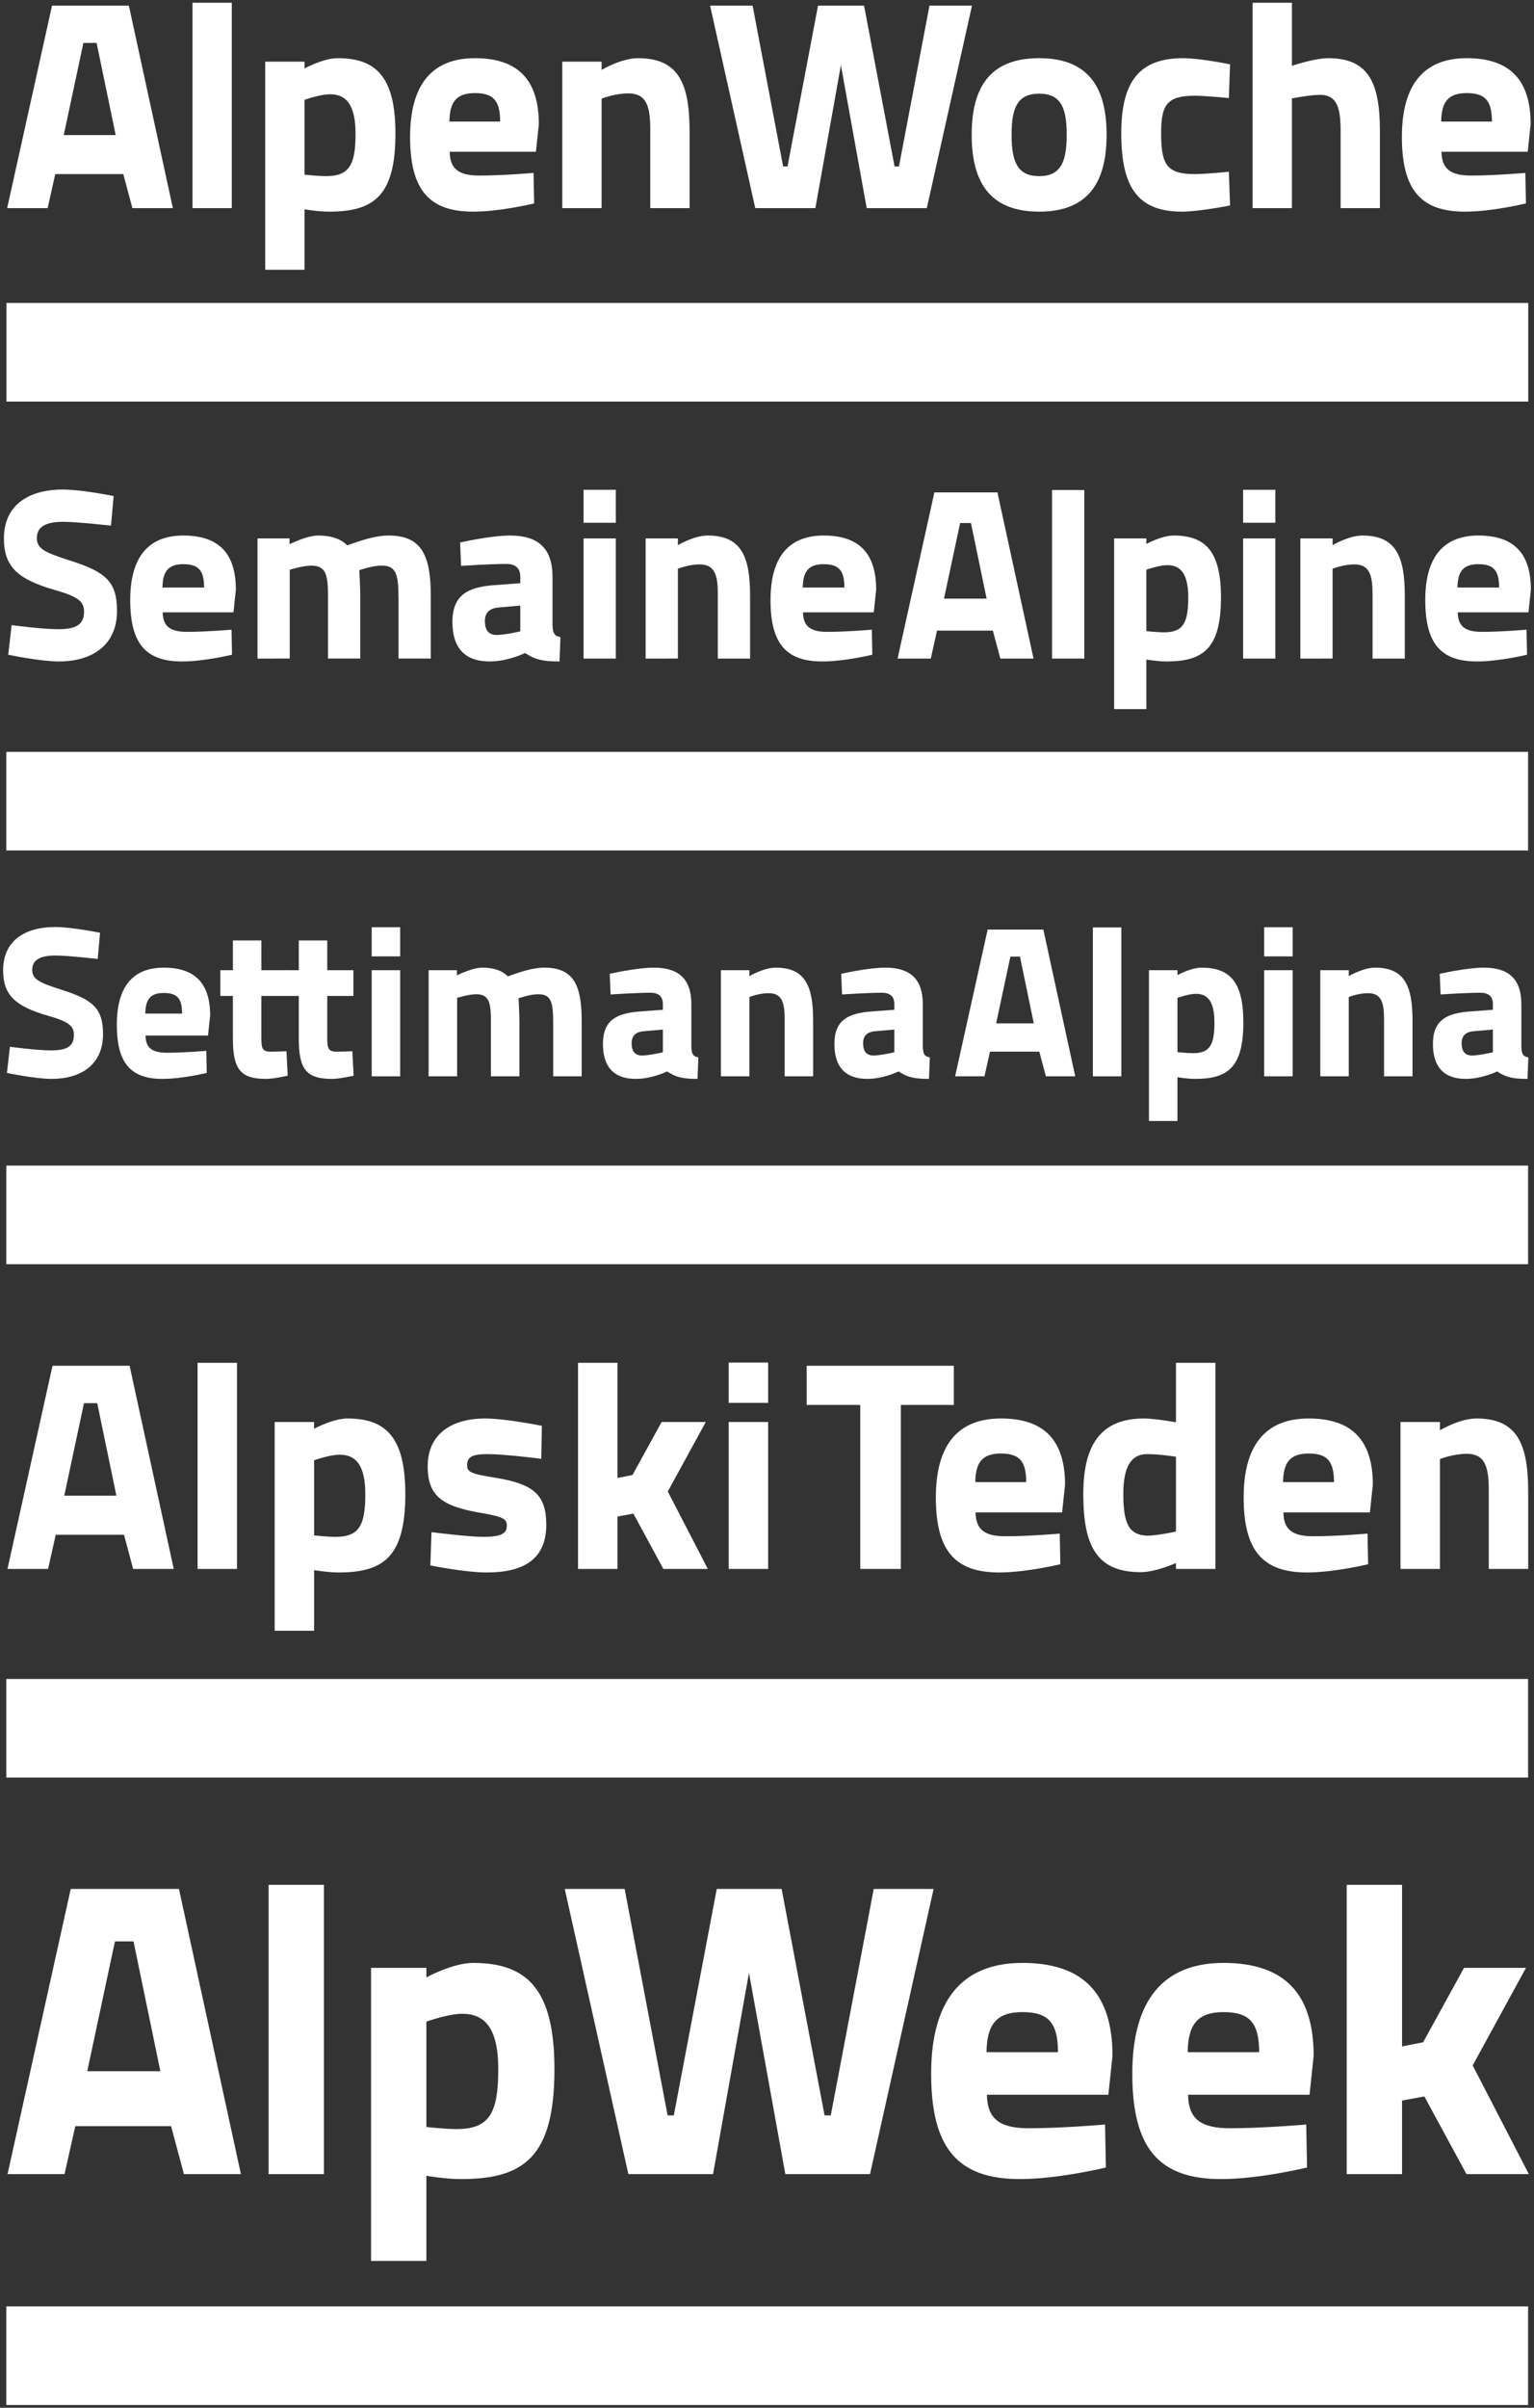 <?xml version="1.0" encoding="utf-8"?>
<!-- Generator: Adobe Illustrator 16.0.4, SVG Export Plug-In . SVG Version: 6.00 Build 0)  -->
<!DOCTYPE svg PUBLIC "-//W3C//DTD SVG 1.1//EN" "http://www.w3.org/Graphics/SVG/1.1/DTD/svg11.dtd">
<svg version="1.1" id="Ebene_1" xmlns="http://www.w3.org/2000/svg" xmlns:xlink="http://www.w3.org/1999/xlink" x="0px" y="0px"
	 width="306px" height="480px" viewBox="-0.621 -0.543 306 480" enable-background="new -0.621 -0.543 306 480"
	 xml:space="preserve">
<rect x="-0.621" y="-0.543" width="306" height="480" fill="#333333" stroke="none"/>
<g>
	<g>
		<g>
			<rect x="0.669" y="59.853" fill="#FFFFFF" width="303.563" height="19.662"/>
		</g>
	</g>
	<g>
		<g>
			<rect x="0.639" y="149.346" fill="#FFFFFF" width="303.562" height="19.662"/>
		</g>
	</g>
	<g>
		<g>
			<rect x="0.639" y="231.828" fill="#FFFFFF" width="303.562" height="19.659"/>
		</g>
	</g>
	<g>
		<g>
			<rect x="0.639" y="334.172" fill="#FFFFFF" width="303.562" height="19.661"/>
		</g>
	</g>
	<g>
		<g>
			<rect x="0.639" y="459.253" fill="#FFFFFF" width="303.562" height="19.661"/>
		</g>
	</g>
	<g>
		<path fill="#FFFFFF" d="M9.757,0.584h15.328l8.775,40.365h-8.074l-1.812-6.786H10.401L8.88,40.949H0.807L9.757,0.584z
			 M12.098,26.382h10.355L18.649,8.013h-2.633L12.098,26.382z"/>
		<path fill="#FFFFFF" d="M37.778,0h7.838v40.949h-7.838V0z"/>
		<path fill="#FFFFFF" d="M52.287,11.757h7.838v1.345c0,0,3.744-2.047,6.611-2.047c7.723,0,11.525,3.803,11.525,15.035
			c0,12.461-4.33,15.562-13.281,15.562c-2.164,0-4.855-0.469-4.855-0.469v12.053h-7.838V11.757z M60.125,19.362V34.28
			c0,0,2.633,0.292,4.271,0.292c4.68,0,5.908-2.281,5.908-8.482c0-5.909-1.988-7.839-5.09-7.839
			C63.227,18.251,60.125,19.362,60.125,19.362z"/>
		<path fill="#FFFFFF" d="M105.813,33.929l0.117,6.084c0,0-6.729,1.639-12.168,1.639c-8.834,0-12.578-4.388-12.578-14.918
			c0-10.414,4.387-15.679,12.928-15.679c8.6,0,12.754,4.329,12.754,13.163l-0.584,5.499H89.082c0.059,3.335,1.697,4.739,5.91,4.739
			C99.789,34.456,105.813,33.929,105.813,33.929z M99.145,23.69c0-4.152-1.346-5.674-5.031-5.674c-3.744,0-5.031,1.813-5.09,5.674
			H99.145z"/>
		<path fill="#FFFFFF" d="M111.544,40.949V11.757h7.84v1.638c0,0,3.92-2.34,7.254-2.34c8.189,0,10.297,5.147,10.297,14.626V40.95
			h-7.84V25.388c0-4.446-0.584-7.312-4.387-7.312c-2.75,0-5.324,1.053-5.324,1.053V40.95L111.544,40.949L111.544,40.949z"/>
		<path fill="#FFFFFF" d="M149.509,0.584l6.084,32.058h0.879l6.084-32.058h9.186l6.084,32.058h0.877l6.084-32.058h8.482
			l-9.01,40.365h-11.992l-5.148-28.49l-5.09,28.49h-11.992l-9.01-40.365H149.509z"/>
		<path fill="#FFFFFF" d="M220.121,26.323c0,9.01-3.277,15.328-13.457,15.328s-13.455-6.318-13.455-15.328
			c0-9.009,3.275-15.269,13.455-15.269S220.121,17.314,220.121,26.323z M212.164,26.323c0-5.382-1.17-8.189-5.5-8.189
			c-4.328,0-5.498,2.808-5.498,8.189c0,5.383,1.17,8.249,5.498,8.249C210.994,34.572,212.164,31.706,212.164,26.323z"/>
		<path fill="#FFFFFF" d="M244.748,12.283l-0.234,6.728c0,0-4.621-0.468-6.844-0.468c-5.617,0-6.67,1.931-6.67,7.488
			c0,6.26,1.111,8.132,6.729,8.132c2.223,0,6.785-0.469,6.785-0.469l0.234,6.729c0,0-6.26,1.229-9.535,1.229
			c-8.717,0-12.168-4.622-12.168-15.62c0-10.354,3.627-14.977,12.344-14.977C238.781,11.055,244.748,12.283,244.748,12.283z"/>
		<path fill="#FFFFFF" d="M249.252,40.949V0h7.838v12.576c0,0,4.506-1.521,7.256-1.521c8.189,0,10.295,5.147,10.295,14.567v15.327
			h-7.838V25.622c0-4.389-0.586-7.255-4.096-7.255c-1.932,0-5.617,0.702-5.617,0.702v21.88H249.252z"/>
		<path fill="#FFFFFF" d="M303.656,33.929l0.117,6.084c0,0-6.73,1.639-12.168,1.639c-8.834,0-12.578-4.388-12.578-14.918
			c0-10.414,4.387-15.679,12.928-15.679c8.6,0,12.754,4.329,12.754,13.163l-0.584,5.499h-17.201c0.059,3.335,1.697,4.739,5.91,4.739
			C297.631,34.456,303.656,33.929,303.656,33.929z M296.986,23.69c0-4.152-1.346-5.674-5.031-5.674c-3.744,0-5.031,1.813-5.09,5.674
			H296.986z"/>
	</g>
	<g>
		<path fill="#FFFFFF" d="M21.52,104.25c0,0-6.77-0.768-9.553-0.768c-3.553,0-5.232,1.057-5.232,3.217
			c0,2.062,1.295,2.832,6.768,4.561c7.057,2.256,9.217,4.223,9.217,9.984c0,6.768-4.848,10.08-11.617,10.08
			c-3.648,0-10.08-1.344-10.08-1.344l0.672-5.904c0,0,5.953,0.816,9.361,0.816c3.553,0,5.088-0.961,5.088-3.504
			c0-2.018-1.152-2.977-5.855-4.322c-7.346-2.111-10.129-4.607-10.129-10.271c0-6.338,4.512-9.746,11.809-9.746
			c3.695,0,10.08,1.297,10.08,1.297L21.52,104.25z"/>
		<path fill="#FFFFFF" d="M45.565,124.988l0.096,4.992c0,0-5.52,1.344-9.984,1.344c-7.25,0-10.322-3.6-10.322-12.24
			c0-8.545,3.602-12.865,10.609-12.865c7.057,0,10.465,3.553,10.465,10.801l-0.479,4.512H31.837
			c0.047,2.736,1.391,3.889,4.848,3.889C40.621,125.42,45.565,124.988,45.565,124.988z M40.093,116.588
			c0-3.408-1.104-4.656-4.129-4.656c-3.072,0-4.127,1.488-4.176,4.656H40.093z"/>
		<path fill="#FFFFFF" d="M50.748,130.748v-23.953h6.385v1.152c0,0,1.584-0.771,3.264-1.297c0.816-0.24,1.729-0.432,2.4-0.432
			c2.688,0,4.561,0.672,5.857,1.969c2.447-0.912,5.615-1.969,8.207-1.969c6.529,0,8.449,3.791,8.449,12v12.529h-6.432v-9.889
			c0-6.049,0.096-8.641-3.361-8.641c-1.92,0-4.463,0.912-4.463,0.912s0.191,3.312,0.191,5.186v12.432h-6.434v-12.336
			c0-4.32-0.383-6.193-3.359-6.193c-1.584,0-4.273,0.816-4.273,0.816v17.713L50.748,130.748L50.748,130.748z"/>
		<path fill="#FFFFFF" d="M109.596,124.221c0.098,1.344,0.24,2.016,1.584,2.256l-0.191,4.848c-3.217,0-4.848-0.336-6.865-1.68
			c0,0-3.455,1.68-7.057,1.68c-5.039,0-7.439-2.783-7.439-7.873c0-5.424,3.119-6.959,8.4-7.344l5.137-0.385v-1.248
			c0-1.729-0.912-2.592-2.832-2.592c-3.168,0-8.977,0.385-8.977,0.385l-0.193-4.656c0,0,6.049-1.393,9.986-1.393
			c5.473,0,8.447,2.447,8.447,8.256V124.221z M98.794,120.572c-1.68,0.143-2.688,0.959-2.688,2.688c0,1.68,0.623,2.785,2.352,2.785
			c1.584,0,4.705-0.721,4.705-0.721v-5.137L98.794,120.572z"/>
		<path fill="#FFFFFF" d="M115.787,97.098h6.432v6.576h-6.432V97.098z M115.787,106.795h6.432v23.953h-6.432V106.795z"/>
		<path fill="#FFFFFF" d="M128.169,130.748v-23.953h6.432v1.344c0,0,3.217-1.92,5.953-1.92c6.721,0,8.449,4.225,8.449,12v12.529
			h-6.434v-12.77c0-3.646-0.479-6-3.6-6c-2.256,0-4.369,0.865-4.369,0.865v17.904L128.169,130.748L128.169,130.748z"/>
		<path fill="#FFFFFF" d="M173.291,124.988l0.096,4.992c0,0-5.52,1.344-9.984,1.344c-7.25,0-10.322-3.6-10.322-12.24
			c0-8.545,3.604-12.865,10.609-12.865c7.057,0,10.465,3.553,10.465,10.801l-0.479,4.512h-14.113
			c0.047,2.736,1.391,3.889,4.848,3.889C168.346,125.42,173.291,124.988,173.291,124.988z M167.818,116.588
			c0-3.408-1.105-4.656-4.129-4.656c-3.072,0-4.127,1.488-4.176,4.656H167.818z"/>
		<path fill="#FFFFFF" d="M185.768,97.625h12.578l7.199,33.123h-6.623l-1.488-5.568h-11.137l-1.248,5.568h-6.625L185.768,97.625z
			 M187.688,118.795h8.498l-3.121-15.072h-2.16L187.688,118.795z"/>
		<path fill="#FFFFFF" d="M209.238,97.146h6.434v33.602h-6.434V97.146z"/>
		<path fill="#FFFFFF" d="M221.621,106.795h6.434v1.104c0,0,3.072-1.68,5.424-1.68c6.338,0,9.457,3.119,9.457,12.336
			c0,10.227-3.553,12.77-10.896,12.77c-1.773,0-3.982-0.383-3.982-0.383v9.889h-6.436V106.795L221.621,106.795z M228.055,113.035
			v12.24c0,0,2.16,0.24,3.504,0.24c3.84,0,4.85-1.871,4.85-6.961c0-4.848-1.633-6.432-4.178-6.432
			C230.6,112.123,228.055,113.035,228.055,113.035z"/>
		<path fill="#FFFFFF" d="M247.35,97.098h6.432v6.576h-6.432V97.098z M247.35,106.795h6.432v23.953h-6.432V106.795z"/>
		<path fill="#FFFFFF" d="M258.771,130.748v-23.953h6.434v1.344c0,0,3.217-1.92,5.953-1.92c6.721,0,8.447,4.225,8.447,12v12.529
			h-6.434v-12.77c0-3.646-0.479-6-3.6-6c-2.258,0-4.369,0.865-4.369,0.865v17.904L258.771,130.748L258.771,130.748z"/>
		<path fill="#FFFFFF" d="M303.893,124.988l0.098,4.992c0,0-5.521,1.344-9.986,1.344c-7.248,0-10.318-3.6-10.318-12.24
			c0-8.545,3.6-12.865,10.607-12.865c7.057,0,10.465,3.553,10.465,10.801l-0.479,4.512h-14.113c0.049,2.736,1.393,3.889,4.848,3.889
			C298.949,125.42,303.893,124.988,303.893,124.988z M298.42,116.588c0-3.408-1.104-4.656-4.127-4.656
			c-3.072,0-4.129,1.488-4.178,4.656H298.42z"/>
	</g>
	<g>
		<path fill="#FFFFFF" d="M18.869,190.627c0,0-5.979-0.679-8.438-0.679c-3.139,0-4.623,0.934-4.623,2.842
			c0,1.823,1.146,2.502,5.98,4.028c6.232,1.993,8.141,3.731,8.141,8.819c0,5.979-4.283,8.905-10.262,8.905
			c-3.223,0-8.904-1.188-8.904-1.188l0.594-5.216c0,0,5.258,0.722,8.268,0.722c3.139,0,4.496-0.849,4.496-3.096
			c0-1.781-1.018-2.629-5.174-3.816C2.458,200.083,0,197.878,0,192.874c0-5.597,3.986-8.607,10.432-8.607
			c3.266,0,8.904,1.145,8.904,1.145L18.869,190.627z"/>
		<path fill="#FFFFFF" d="M40.535,208.945l0.086,4.41c0,0-4.877,1.188-8.82,1.188c-6.402,0-9.117-3.181-9.117-10.813
			c0-7.548,3.18-11.364,9.371-11.364c6.234,0,9.244,3.139,9.244,9.541l-0.424,3.986H28.408c0.043,2.417,1.23,3.435,4.283,3.435
			C36.167,209.327,40.535,208.945,40.535,208.945z M35.701,201.525c0-3.011-0.975-4.113-3.646-4.113
			c-2.713,0-3.646,1.314-3.689,4.113H35.701z"/>
		<path fill="#FFFFFF" d="M51.516,198.006v8.014c0,2.12,0,3.096,1.781,3.096c1.188,0,3.223-0.085,3.223-0.085l0.254,4.877
			c0,0-2.84,0.636-4.324,0.636c-5.131,0-6.615-1.95-6.615-8.057v-8.48h-2.502v-5.132h2.502v-5.937h5.682v5.937h5.217v5.132
			L51.516,198.006L51.516,198.006z"/>
		<path fill="#FFFFFF" d="M64.66,198.006v8.014c0,2.12,0,3.096,1.781,3.096c1.188,0,3.223-0.085,3.223-0.085l0.254,4.877
			c0,0-2.84,0.636-4.324,0.636c-5.131,0-6.615-1.95-6.615-8.057v-8.48h-2.502v-5.132h2.502v-5.937h5.682v5.937h5.217v5.132
			L64.66,198.006L64.66,198.006z"/>
		<path fill="#FFFFFF" d="M73.521,184.309h5.682v5.81h-5.682V184.309z M73.521,192.874h5.682v21.16h-5.682V192.874z"/>
		<path fill="#FFFFFF" d="M84.882,214.034v-21.16h5.641v1.019c0,0,1.398-0.679,2.883-1.146c0.721-0.212,1.527-0.382,2.121-0.382
			c2.375,0,4.027,0.594,5.174,1.739c2.162-0.806,4.961-1.739,7.25-1.739c5.768,0,7.463,3.351,7.463,10.602v11.067h-5.682v-8.735
			c0-5.343,0.084-7.633-2.969-7.633c-1.695,0-3.943,0.806-3.943,0.806s0.17,2.926,0.17,4.58v10.982h-5.682v-10.897
			c0-3.816-0.34-5.471-2.969-5.471c-1.4,0-3.773,0.721-3.773,0.721v15.647H84.882z"/>
		<path fill="#FFFFFF" d="M137.291,208.268c0.084,1.187,0.211,1.78,1.398,1.992l-0.168,4.283c-2.842,0-4.283-0.297-6.064-1.484
			c0,0-3.053,1.484-6.234,1.484c-4.451,0-6.572-2.459-6.572-6.954c0-4.792,2.756-6.148,7.422-6.488l4.537-0.339v-1.103
			c0-1.526-0.807-2.29-2.502-2.29c-2.799,0-7.93,0.34-7.93,0.34l-0.17-4.113c0,0,5.344-1.23,8.82-1.23
			c4.834,0,7.463,2.163,7.463,7.294V208.268z M127.75,205.045c-1.484,0.127-2.375,0.848-2.375,2.374c0,1.484,0.551,2.46,2.078,2.46
			c1.398,0,4.156-0.637,4.156-0.637v-4.537L127.75,205.045z"/>
		<path fill="#FFFFFF" d="M143.182,214.034v-21.16h5.684v1.188c0,0,2.84-1.696,5.257-1.696c5.938,0,7.463,3.732,7.463,10.602v11.067
			h-5.682v-11.279c0-3.223-0.424-5.301-3.182-5.301c-1.992,0-3.857,0.764-3.857,0.764v15.816L143.182,214.034L143.182,214.034z"/>
		<path fill="#FFFFFF" d="M183.463,208.268c0.086,1.187,0.213,1.78,1.4,1.992l-0.17,4.283c-2.842,0-4.283-0.297-6.064-1.484
			c0,0-3.053,1.484-6.232,1.484c-4.453,0-6.572-2.459-6.572-6.954c0-4.792,2.756-6.148,7.42-6.488l4.537-0.339v-1.103
			c0-1.526-0.805-2.29-2.502-2.29c-2.799,0-7.93,0.34-7.93,0.34l-0.17-4.113c0,0,5.344-1.23,8.82-1.23
			c4.834,0,7.463,2.163,7.463,7.294V208.268z M173.922,205.045c-1.482,0.127-2.373,0.848-2.373,2.374c0,1.484,0.551,2.46,2.078,2.46
			c1.398,0,4.154-0.637,4.154-0.637v-4.537L173.922,205.045z"/>
		<path fill="#FFFFFF" d="M196.395,184.775h11.109l6.361,29.259h-5.852l-1.314-4.919h-9.838l-1.105,4.919h-5.852L196.395,184.775z
			 M198.09,203.476h7.506l-2.756-13.315h-1.908L198.09,203.476z"/>
		<path fill="#FFFFFF" d="M217.381,184.352h5.682v29.683h-5.682V184.352z"/>
		<path fill="#FFFFFF" d="M228.572,192.874h5.684v0.976c0,0,2.713-1.484,4.791-1.484c5.598,0,8.354,2.757,8.354,10.898
			c0,9.032-3.139,11.279-9.625,11.279c-1.57,0-3.52-0.339-3.52-0.339v8.735h-5.684V192.874z M234.256,198.387V209.2
			c0,0,1.908,0.212,3.096,0.212c3.391,0,4.281-1.653,4.281-6.148c0-4.283-1.441-5.683-3.688-5.683
			C236.502,197.581,234.256,198.387,234.256,198.387z"/>
		<path fill="#FFFFFF" d="M251.553,184.309h5.684v5.81h-5.684V184.309z M251.553,192.874h5.684v21.16h-5.684V192.874z"/>
		<path fill="#FFFFFF" d="M262.746,214.034v-21.16h5.682v1.188c0,0,2.842-1.696,5.258-1.696c5.938,0,7.463,3.732,7.463,10.602
			v11.067h-5.682v-11.279c0-3.223-0.424-5.301-3.18-5.301c-1.994,0-3.859,0.764-3.859,0.764v15.816L262.746,214.034L262.746,214.034
			z"/>
		<path fill="#FFFFFF" d="M302.857,208.268c0.084,1.187,0.211,1.78,1.396,1.992l-0.168,4.283c-2.842,0-4.283-0.297-6.062-1.484
			c0,0-3.053,1.484-6.234,1.484c-4.451,0-6.572-2.459-6.572-6.954c0-4.792,2.756-6.148,7.422-6.488l4.537-0.339v-1.103
			c0-1.526-0.807-2.29-2.502-2.29c-2.799,0-7.93,0.34-7.93,0.34l-0.17-4.113c0,0,5.344-1.23,8.82-1.23
			c4.832,0,7.463,2.163,7.463,7.294V208.268z M293.316,205.045c-1.484,0.127-2.375,0.848-2.375,2.374c0,1.484,0.551,2.46,2.078,2.46
			c1.396,0,4.154-0.637,4.154-0.637v-4.537L293.316,205.045z"/>
	</g>
	<g>
		<path fill="#FFFFFF" d="M9.854,271.733h15.379l8.805,40.505h-8.1l-1.82-6.812h-13.62l-1.525,6.812H0.871L9.854,271.733z
			 M12.201,297.621h10.391l-3.816-18.433h-2.641L12.201,297.621z"/>
		<path fill="#FFFFFF" d="M38.791,271.146h7.865v41.093h-7.865V271.146z"/>
		<path fill="#FFFFFF" d="M54.169,282.944h7.865v1.353c0,0,3.758-2.055,6.633-2.055c7.75,0,11.564,3.813,11.564,15.086
			c0,12.504-4.344,15.612-13.324,15.612c-2.172,0-4.873-0.469-4.873-0.469v12.092h-7.865V282.944z M62.035,290.578v14.969
			c0,0,2.643,0.293,4.285,0.293c4.697,0,5.93-2.289,5.93-8.512c0-5.931-1.996-7.865-5.107-7.865
			C65.146,289.463,62.035,290.578,62.035,290.578z"/>
		<path fill="#FFFFFF" d="M107.35,290.283c0,0-7.277-0.939-10.684-0.939c-3.404,0-4.107,0.705-4.107,2.291
			c0,1.351,1.115,1.701,5.518,2.406c7.807,1.231,10.271,3.463,10.271,9.394c0,6.866-4.52,9.508-11.857,9.508
			c-4.344,0-11.27-1.408-11.27-1.408l0.234-6.633c0,0,7.279,0.938,10.273,0.938c3.756,0,4.754-0.705,4.754-2.229
			c0-1.291-0.646-1.762-4.754-2.467c-7.633-1.291-11.037-3.052-11.037-9.332c0-6.812,5.225-9.568,11.389-9.568
			c4.227,0,11.389,1.467,11.389,1.467L107.35,290.283z"/>
		<path fill="#FFFFFF" d="M114.686,312.238v-41.093h7.867v22.955l2.994-0.589l5.811-10.565h8.805L132.59,296.8l7.984,15.439h-8.865
			l-5.986-11.037l-3.17,0.588v10.449L114.686,312.238L114.686,312.238z"/>
		<path fill="#FFFFFF" d="M144.74,271.088h7.865v8.043h-7.865V271.088z M144.74,282.944h7.865v29.294h-7.865V282.944z"/>
		<path fill="#FFFFFF" d="M160.295,271.733h29.35v7.808h-10.566v32.697h-8.1v-32.697h-10.684V271.733z"/>
		<path fill="#FFFFFF" d="M210.775,305.192l0.117,6.105c0,0-6.75,1.643-12.209,1.643c-8.863,0-12.621-4.401-12.621-14.969
			c0-10.447,4.4-15.729,12.973-15.729c8.629,0,12.797,4.344,12.797,13.207l-0.586,5.518h-17.258
			c0.059,3.347,1.701,4.757,5.928,4.757C204.73,305.724,210.775,305.192,210.775,305.192z M204.084,294.922
			c0-4.168-1.35-5.694-5.049-5.694c-3.756,0-5.047,1.819-5.107,5.694H204.084z"/>
		<path fill="#FFFFFF" d="M241.828,312.238h-7.867v-1.175c0,0-4.049,1.818-7.043,1.818c-8.863,0-11.447-5.342-11.447-15.613
			c0-10.625,4.168-15.026,12.15-15.026c2.174,0,6.34,0.764,6.34,0.764v-11.858h7.867V312.238z M233.961,304.783v-14.91
			c0,0-3.229-0.529-5.752-0.529c-2.936,0-4.754,2.113-4.754,7.927c0,5.928,1.115,8.217,4.812,8.336
			C230.557,305.547,233.961,304.783,233.961,304.783z"/>
		<path fill="#FFFFFF" d="M272.174,305.192l0.117,6.105c0,0-6.75,1.643-12.209,1.643c-8.863,0-12.621-4.401-12.621-14.969
			c0-10.447,4.402-15.729,12.973-15.729c8.629,0,12.797,4.344,12.797,13.207l-0.586,5.518h-17.258
			c0.059,3.347,1.701,4.757,5.928,4.757C266.129,305.724,272.174,305.192,272.174,305.192z M265.482,294.922
			c0-4.168-1.352-5.694-5.049-5.694c-3.758,0-5.049,1.819-5.107,5.694H265.482z"/>
		<path fill="#FFFFFF" d="M278.746,312.238v-29.294h7.867v1.646c0,0,3.932-2.348,7.279-2.348c8.217,0,10.328,5.166,10.328,14.674
			v15.322h-7.863v-15.615c0-4.461-0.588-7.338-4.402-7.338c-2.76,0-5.342,1.057-5.342,1.057v21.896H278.746z"/>
	</g>
	<g>
		<path fill="#FFFFFF" d="M13.49,376.03h21.588l12.359,56.854H36.065l-2.555-9.559H14.396l-2.143,9.559H0.882L13.49,376.03z
			 M16.785,412.368h14.584l-5.355-25.873h-3.707L16.785,412.368z"/>
		<path fill="#FFFFFF" d="M52.958,375.208H64v57.678H52.958V375.208z"/>
		<path fill="#FFFFFF" d="M73.393,391.769h11.041v1.896c0,0,5.273-2.885,9.312-2.885c10.875,0,16.232,5.354,16.232,21.176
			c0,17.551-6.098,21.918-18.705,21.918c-3.049,0-6.84-0.658-6.84-0.658v16.974h-11.04V391.769z M84.434,402.481v21.01
			c0,0,3.709,0.412,6.016,0.412c6.592,0,8.322-3.213,8.322-11.947c0-8.322-2.801-11.041-7.168-11.041
			C88.8,400.915,84.434,402.481,84.434,402.481z"/>
		<path fill="#FFFFFF" d="M123.983,376.03l8.57,45.153h1.236l8.568-45.153h12.938l8.568,45.153h1.236l8.57-45.153h11.947
			l-12.689,56.854h-16.893l-7.25-40.129l-7.168,40.129h-16.893l-12.689-56.854H123.983z"/>
		<path fill="#FFFFFF" d="M219.814,422.997l0.166,8.57c0,0-9.479,2.307-17.141,2.307c-12.441,0-17.717-6.18-17.717-21.012
			c0-14.666,6.182-22.082,18.211-22.082c12.111,0,17.963,6.098,17.963,18.539l-0.822,7.746H196.25
			c0.082,4.694,2.389,6.674,8.322,6.674C211.328,423.739,219.814,422.997,219.814,422.997z M210.422,408.577
			c0-5.85-1.895-7.992-7.086-7.992c-5.273,0-7.086,2.555-7.17,7.992H210.422z"/>
		<path fill="#FFFFFF" d="M259.941,422.997l0.166,8.57c0,0-9.479,2.307-17.141,2.307c-12.441,0-17.717-6.18-17.717-21.012
			c0-14.666,6.182-22.082,18.211-22.082c12.111,0,17.963,6.098,17.963,18.539l-0.822,7.746h-24.227
			c0.082,4.694,2.391,6.674,8.322,6.674C251.455,423.739,259.941,422.997,259.941,422.997z M250.549,408.577
			c0-5.85-1.895-7.992-7.086-7.992c-5.273,0-7.086,2.555-7.17,7.992H250.549z"/>
		<path fill="#FFFFFF" d="M268.018,432.886v-57.678h11.041v32.217l4.203-0.824l8.156-14.832h12.359l-10.629,19.445l11.207,21.672
			h-12.443l-8.404-15.49l-4.449,0.822v14.668H268.018z"/>
	</g>
</g>
</svg>
